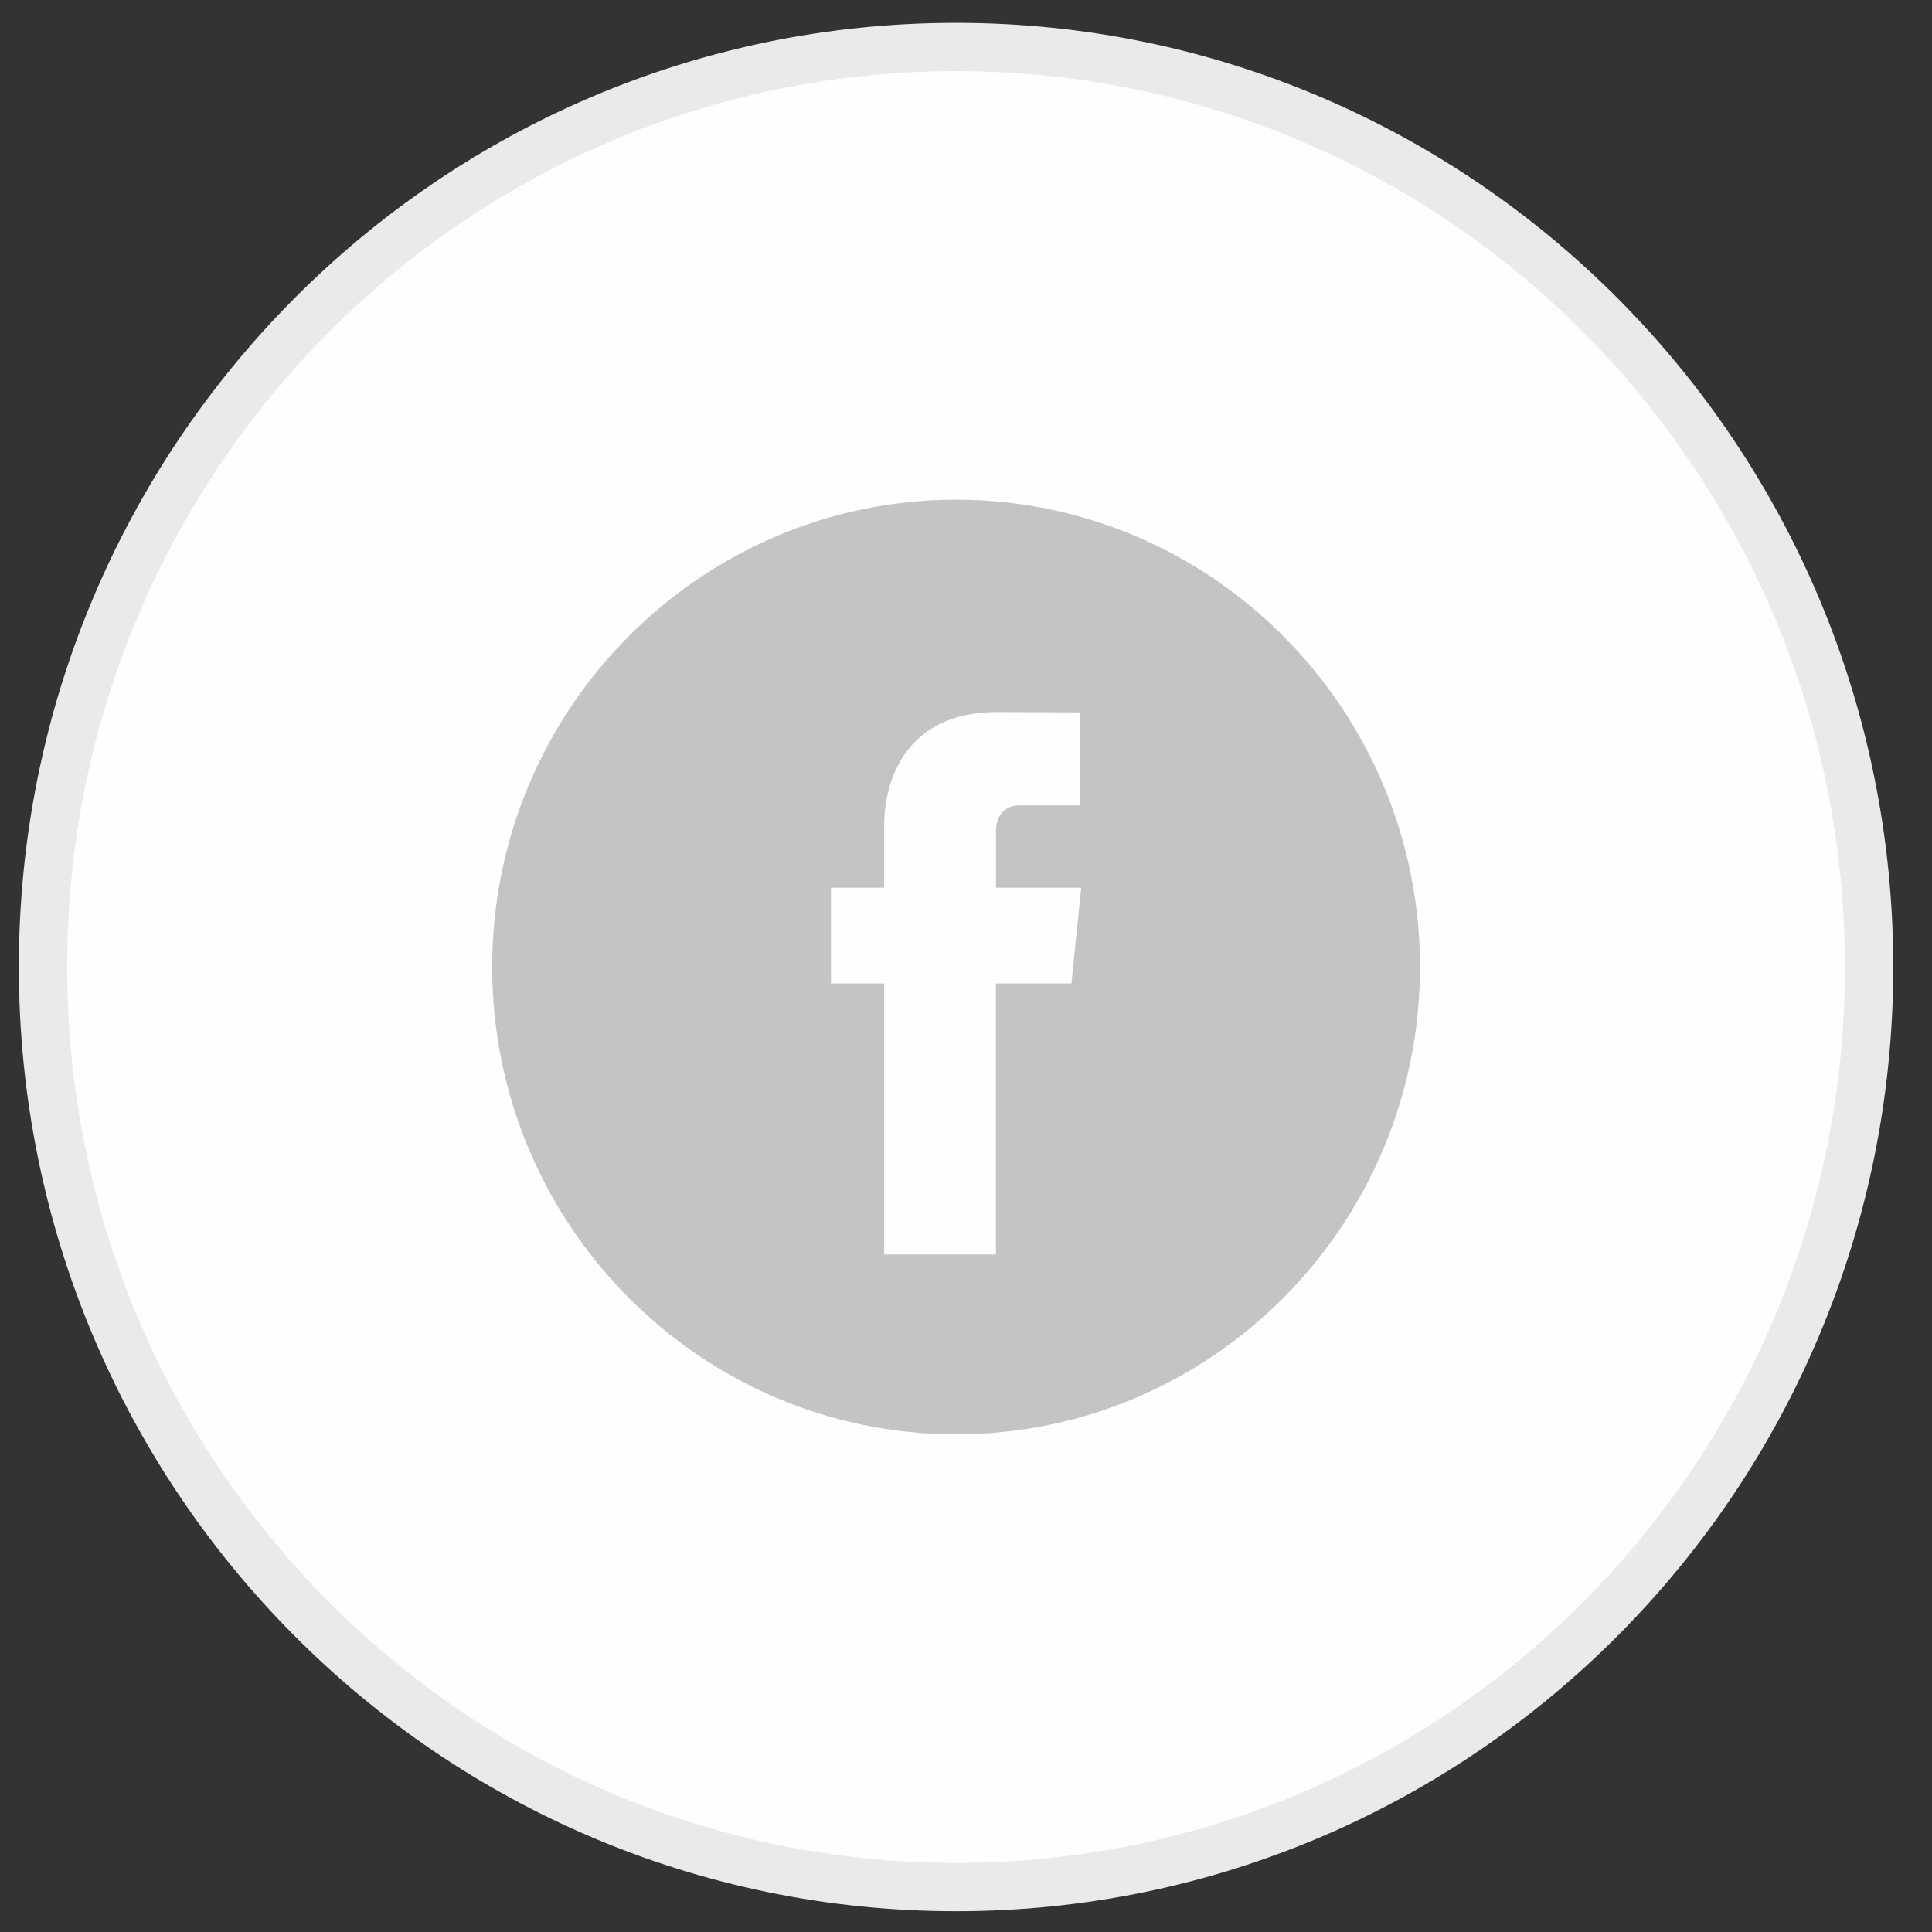 <svg width="40" height="40" viewBox="0 0 40 40" fill="none" xmlns="http://www.w3.org/2000/svg">
<rect x="0" y="0" width="40" height="40" fill="#333333" stroke="none"/>
<path d="M38.698 20.021C38.698 30.545 30.231 39.07 19.794 39.07C9.357 39.07 0.89 30.545 0.89 20.021C0.89 9.498 9.357 0.973 19.794 0.973C30.231 0.973 38.698 9.498 38.698 20.021Z" fill="#FFFDFD" stroke="#EAEAEA"/>
<path d="M19.794 10.346C14.499 10.346 10.19 14.686 10.19 20.021C10.19 25.356 14.499 29.696 19.794 29.696C25.09 29.696 29.399 25.356 29.399 20.021C29.399 14.686 25.09 10.346 19.794 10.346ZM22.183 20.362H20.62V25.972H18.305C18.305 25.972 18.305 22.907 18.305 20.362H17.204V18.379H18.305V17.096C18.305 16.178 18.738 14.742 20.642 14.742L22.357 14.749V16.674C22.357 16.674 21.315 16.674 21.112 16.674C20.909 16.674 20.621 16.776 20.621 17.214V18.379H22.385L22.183 20.362Z" fill="#C4C4C4"/>
</svg>
